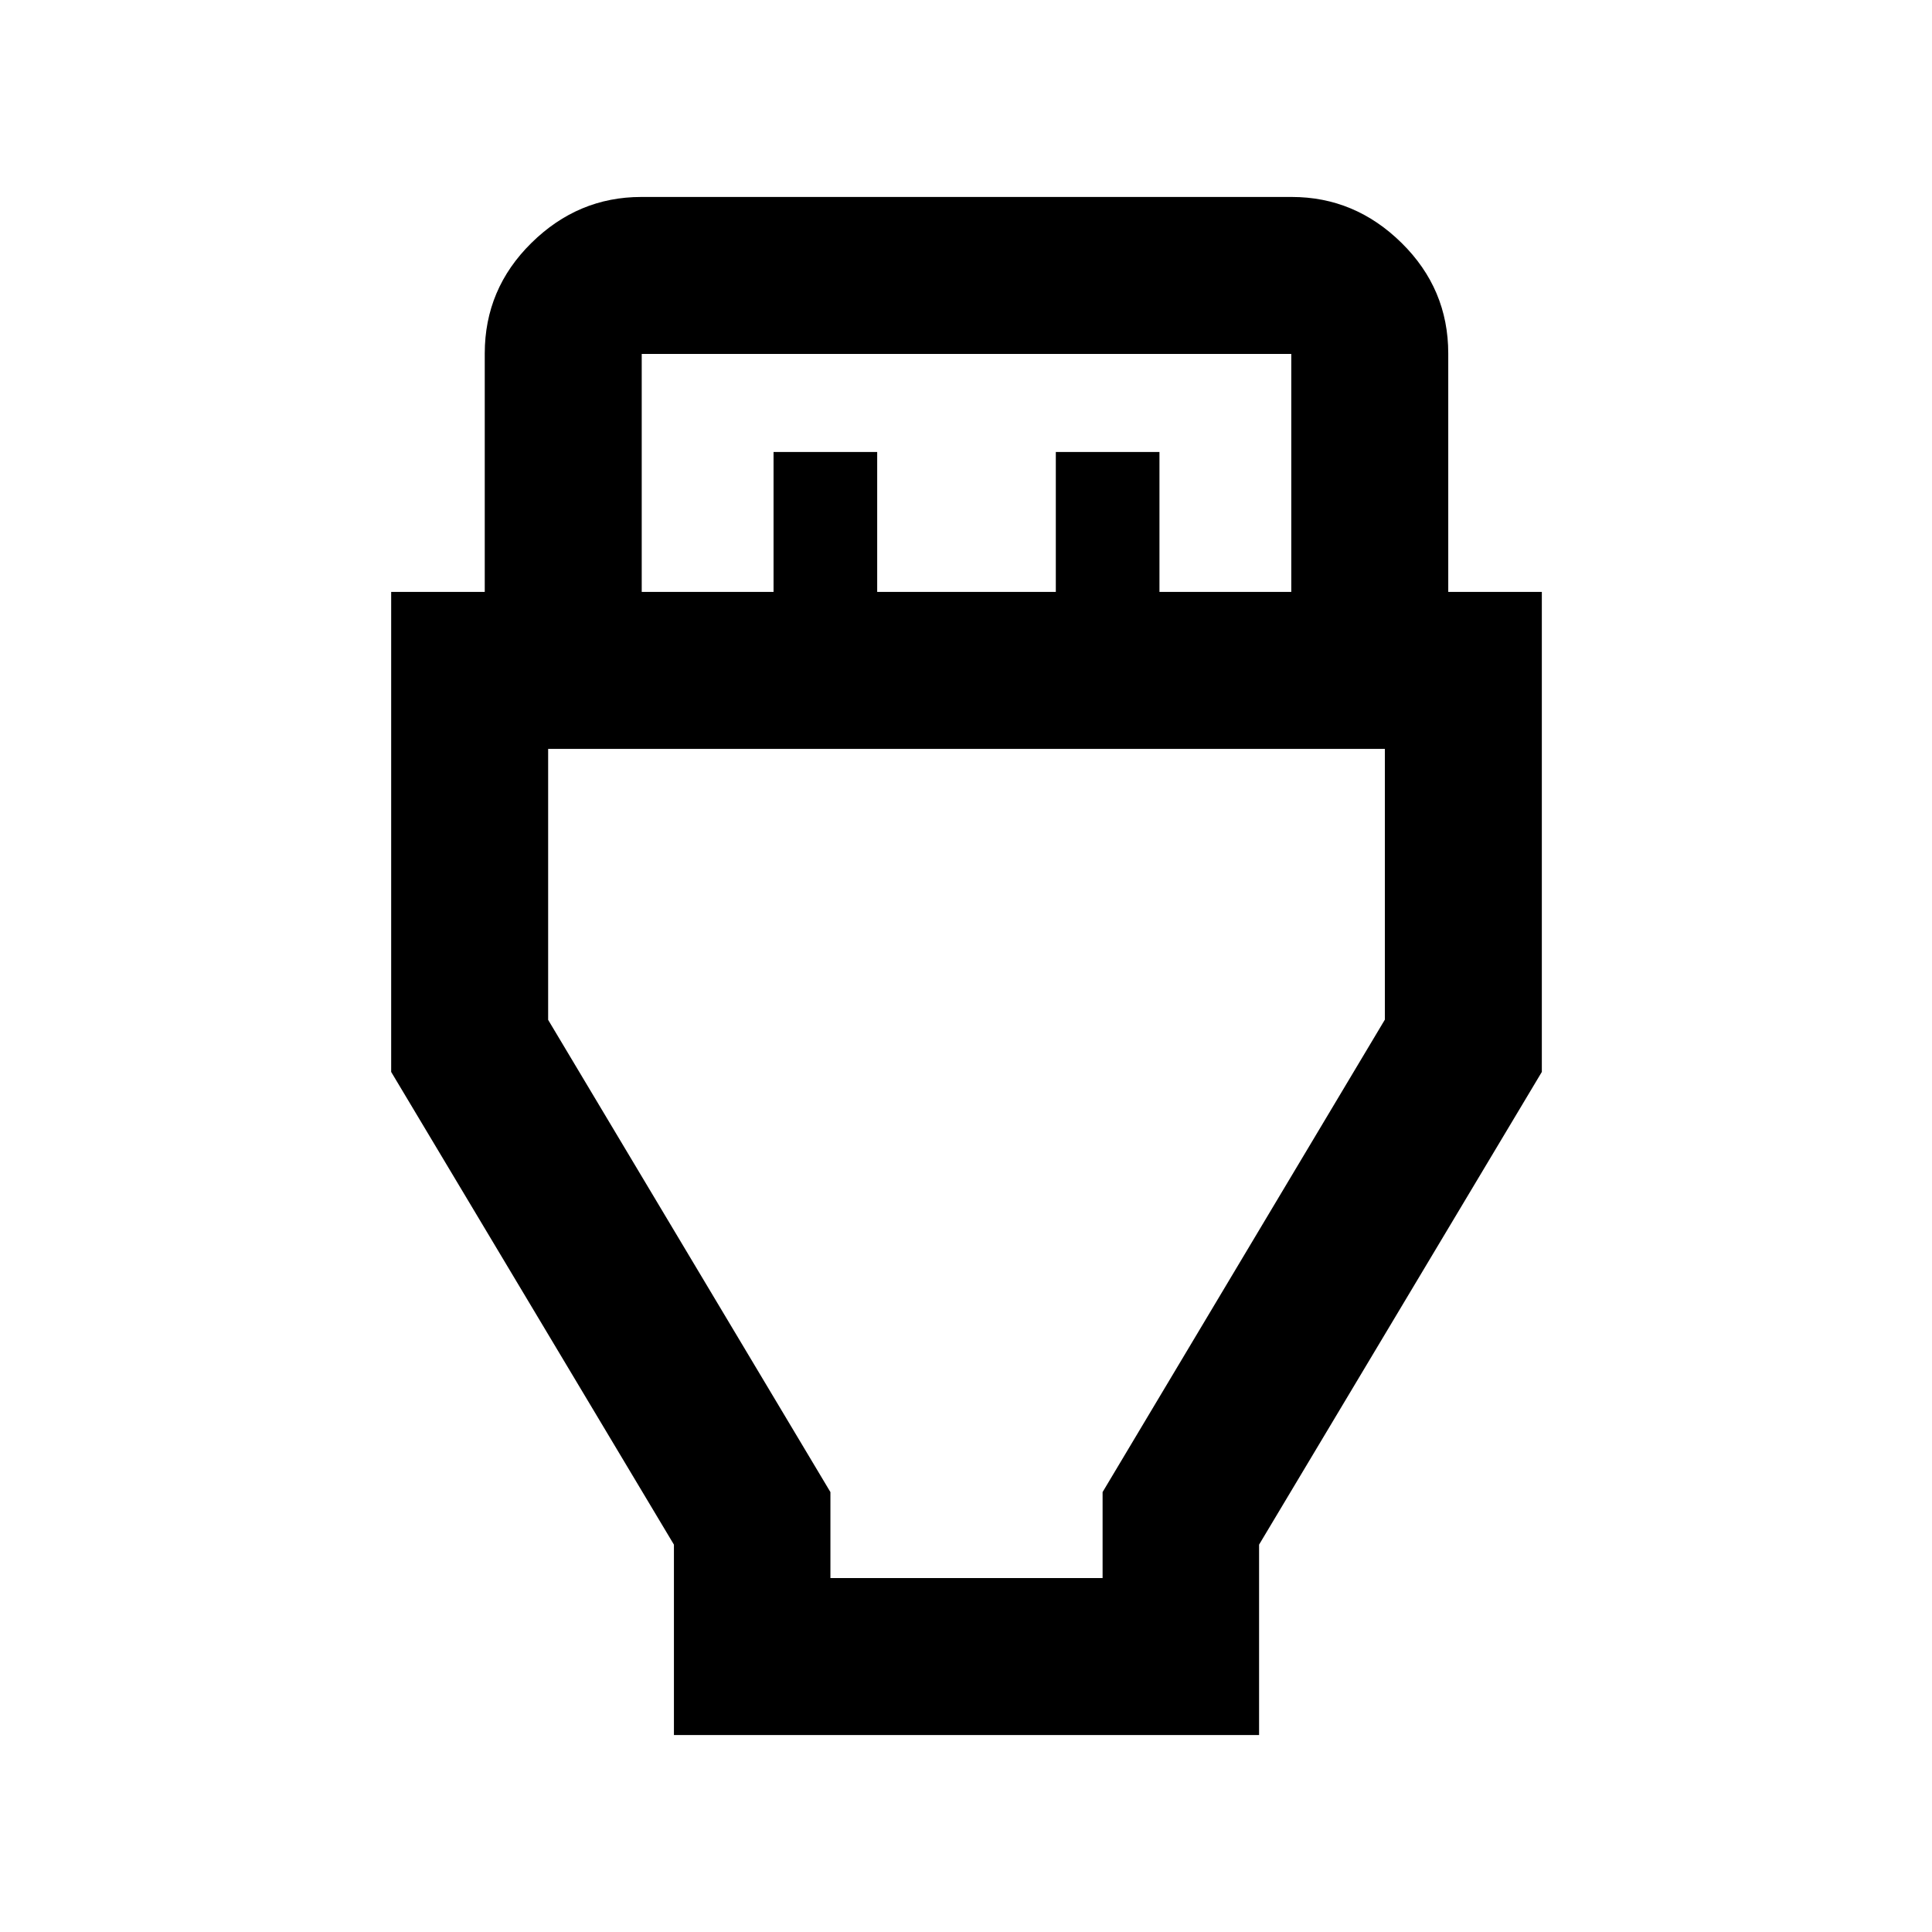 <svg xmlns="http://www.w3.org/2000/svg" height="20" viewBox="0 -960 960 960" width="20"><path d="M334.87-97.87v-94.61l-140.5-234.89v-238.5h46.5v-118.5q0-32.08 23.19-54.92 23.19-22.84 54.57-22.84h323.24q31.38 0 54.57 22.84t23.19 54.92v118.5h46.5v238.5l-140.5 234.89v94.61H334.87Zm-16-568h65.5v-69.54h51.5v69.54h88.76v-69.54h51.5v69.54h65.5v-118.26H318.87v118.26Zm93.76 490h135.24v-42.72l140.26-234.75v-134.53H272.37v134.63l140.26 234.65v42.72Zm67.87-277.37Z"/></svg>